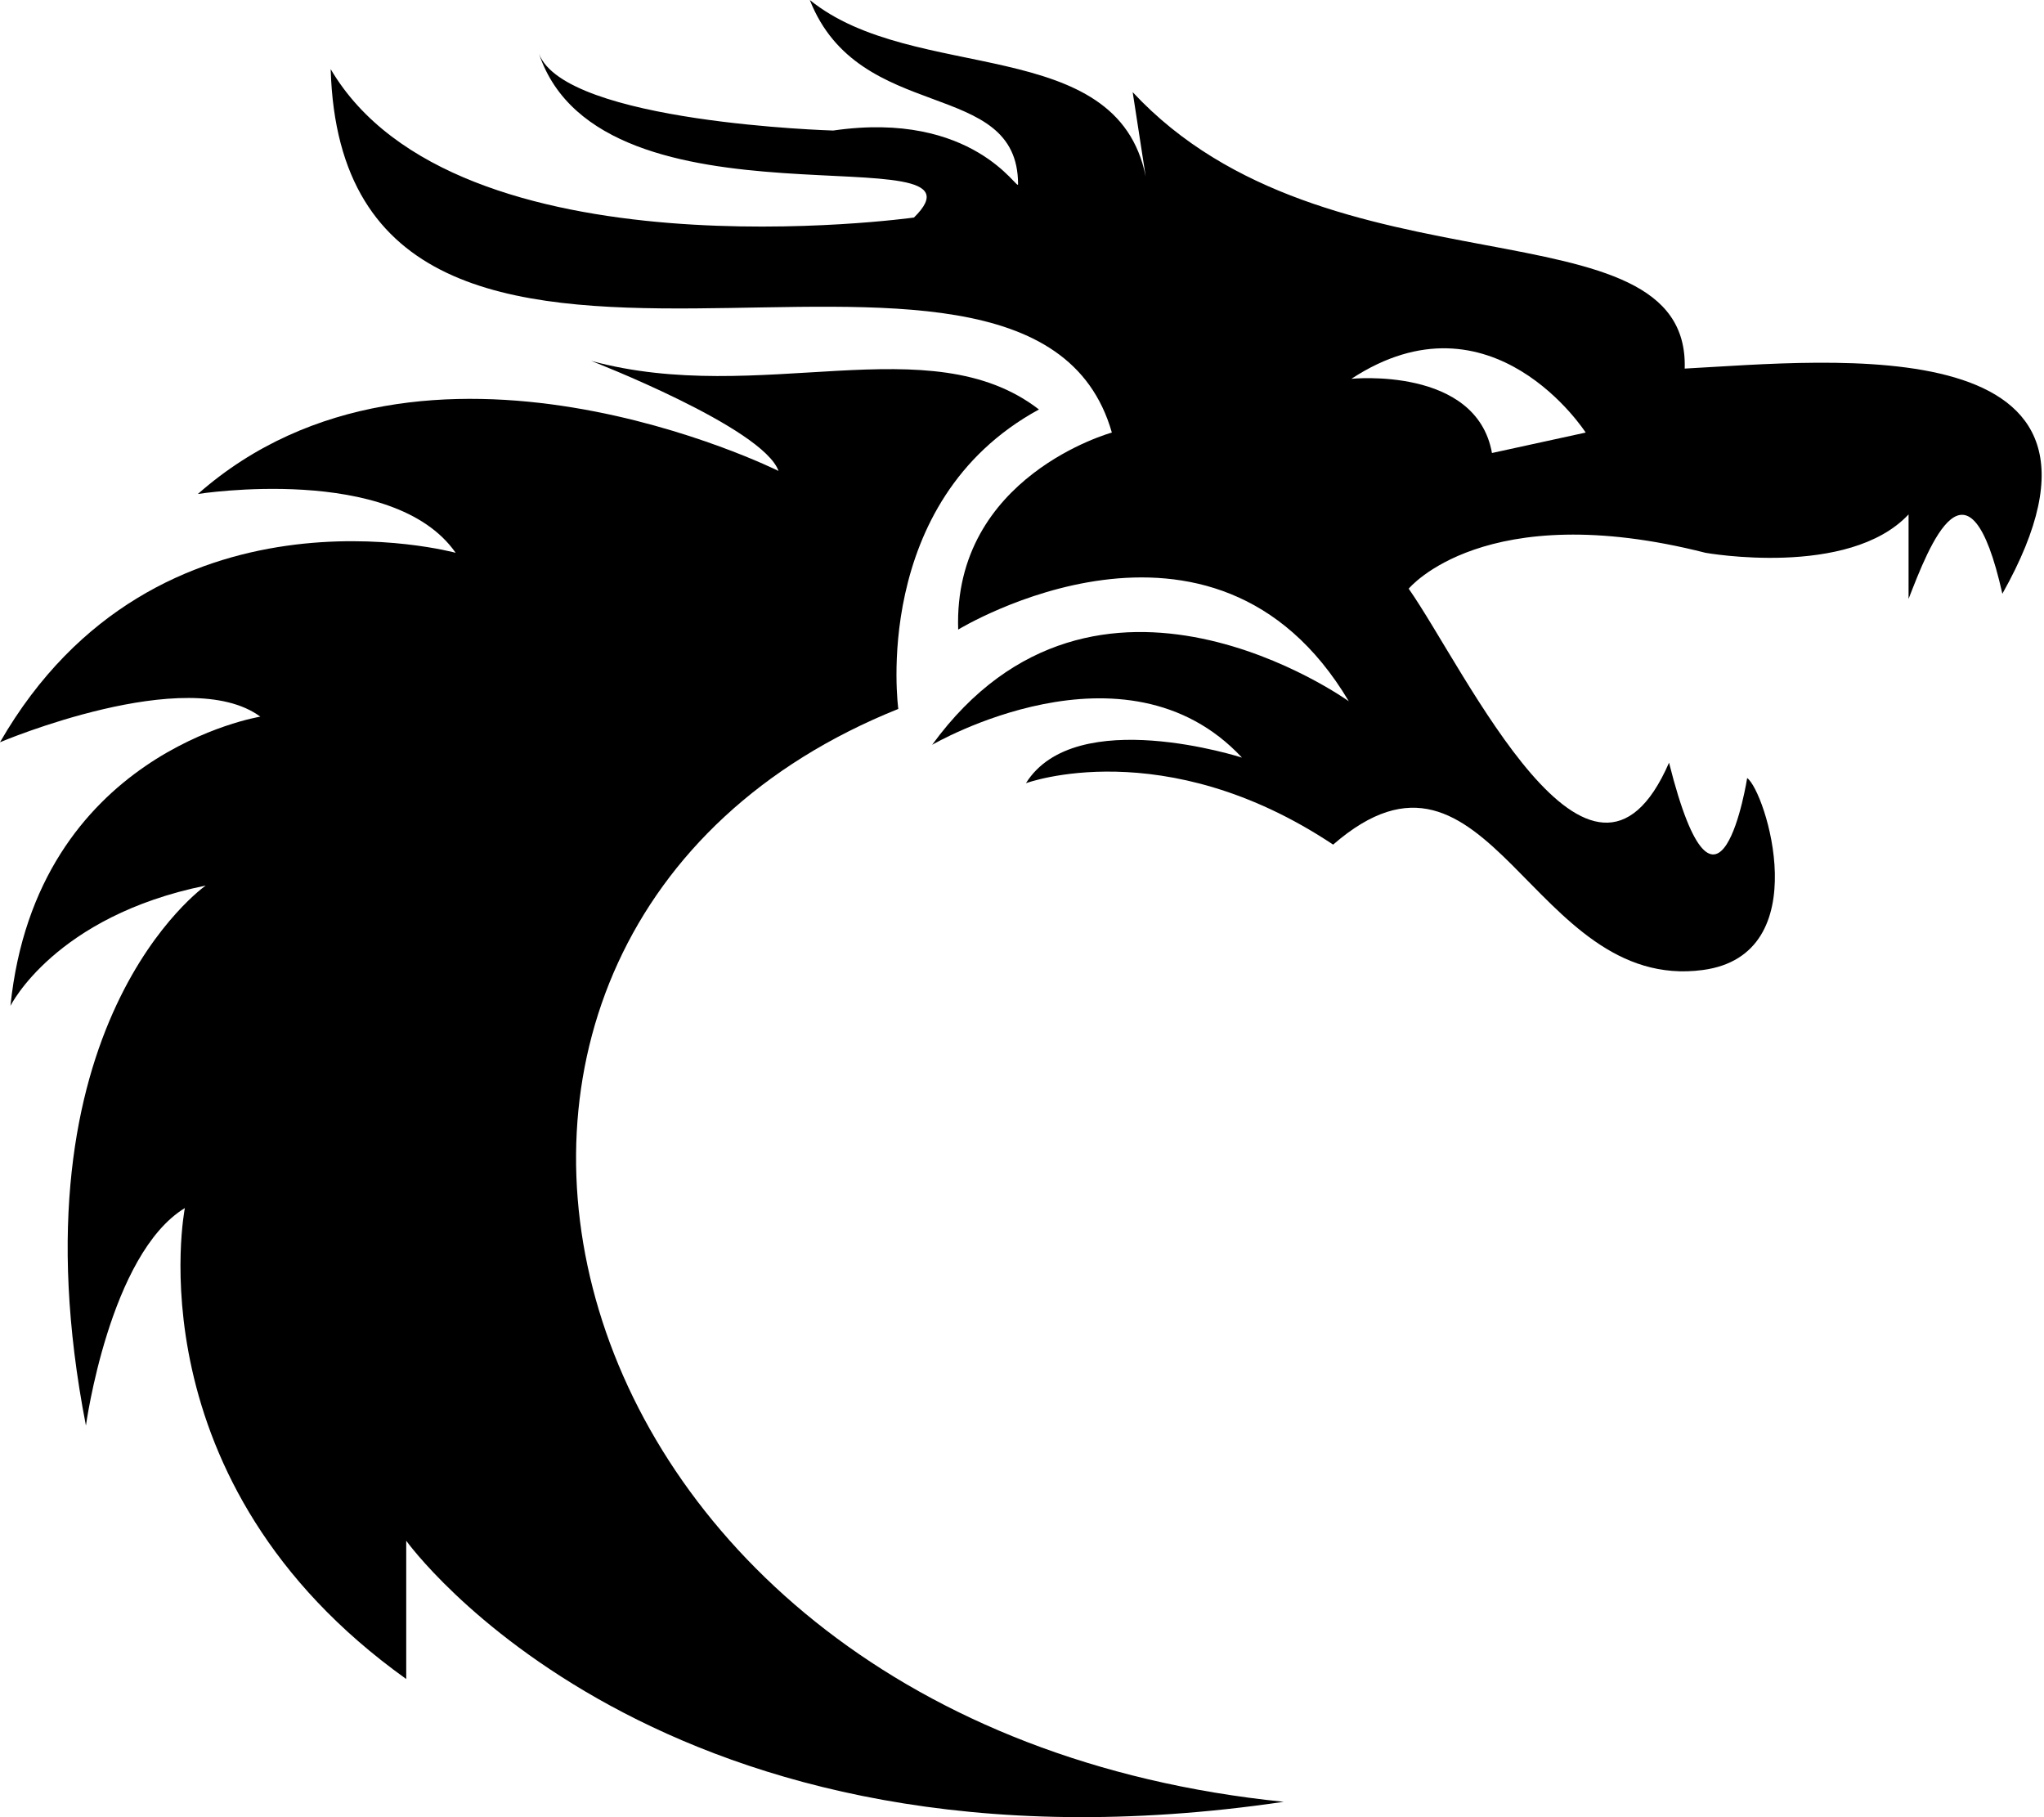 <svg xmlns="http://www.w3.org/2000/svg" width="27" height="24" viewBox="0 0 27 24">
  <g fill-rule="evenodd">
    <path d="M14.687,5.713 C14.687,5.713 12.589,6.287 12.657,8.315 C12.657,8.315 16.028,6.254 17.817,9.262 C17.817,9.262 14.48,6.862 12.313,9.837 C12.313,9.837 14.859,8.349 16.406,10.006 C16.406,10.006 14.205,9.296 13.552,10.344 C13.552,10.344 15.375,9.668 17.61,11.155 C19.674,9.363 20.224,13.115 22.494,12.811 C24.008,12.608 23.32,10.445 23.079,10.276 C23.079,10.276 22.701,12.676 22.047,10.073 C21.015,12.439 19.364,8.856 18.608,7.775 C18.608,7.775 19.605,6.558 22.529,7.301 C22.529,7.301 24.42,7.639 25.211,6.794 L25.211,7.91 C25.487,7.2 26.003,5.848 26.45,7.842 C28.445,4.293 24.18,4.766 22.254,4.868 C22.322,2.603 17.541,3.989 14.962,1.217 L15.134,2.332 C14.755,0.439 12.073,1.115 10.697,0 C11.35,1.656 13.448,1.014 13.448,2.434 C13.448,2.535 12.864,1.454 11.006,1.724 C11.006,1.724 7.464,1.623 7.12,0.71 C7.945,3.177 13.242,1.724 12.073,2.873 C12.073,2.873 6.019,3.718 4.368,0.913 C4.54,6.794 13.586,1.859 14.687,5.713 Z M19.708,5.983 C19.502,4.834 17.851,5.003 17.851,5.003 C19.708,3.786 20.946,5.713 20.946,5.713 L19.708,5.983 Z"/>
    <path d="M11.866,9.363 C11.866,9.363 11.488,6.625 13.724,5.408 C12.279,4.293 10.043,5.375 7.808,4.766 C7.808,4.766 10.078,5.645 10.284,6.22 C10.284,6.22 5.606,3.887 2.614,6.524 C2.614,6.524 5.194,6.118 6.019,7.301 C6.019,7.301 2.064,6.22 0,9.803 C0,9.803 2.476,8.755 3.439,9.465 C3.439,9.465 0.482,9.938 0.138,13.285 C0.138,13.285 0.722,12.101 2.717,11.696 C2.717,11.696 0.103,13.521 1.135,18.828 C1.135,18.828 1.445,16.563 2.442,15.955 C2.442,15.955 1.72,19.572 5.366,22.175 L5.366,20.349 C5.366,20.349 8.702,25.014 16.957,23.797 C6.948,22.783 4.54,12.304 11.866,9.363 Z"/>
  </g>
</svg>
